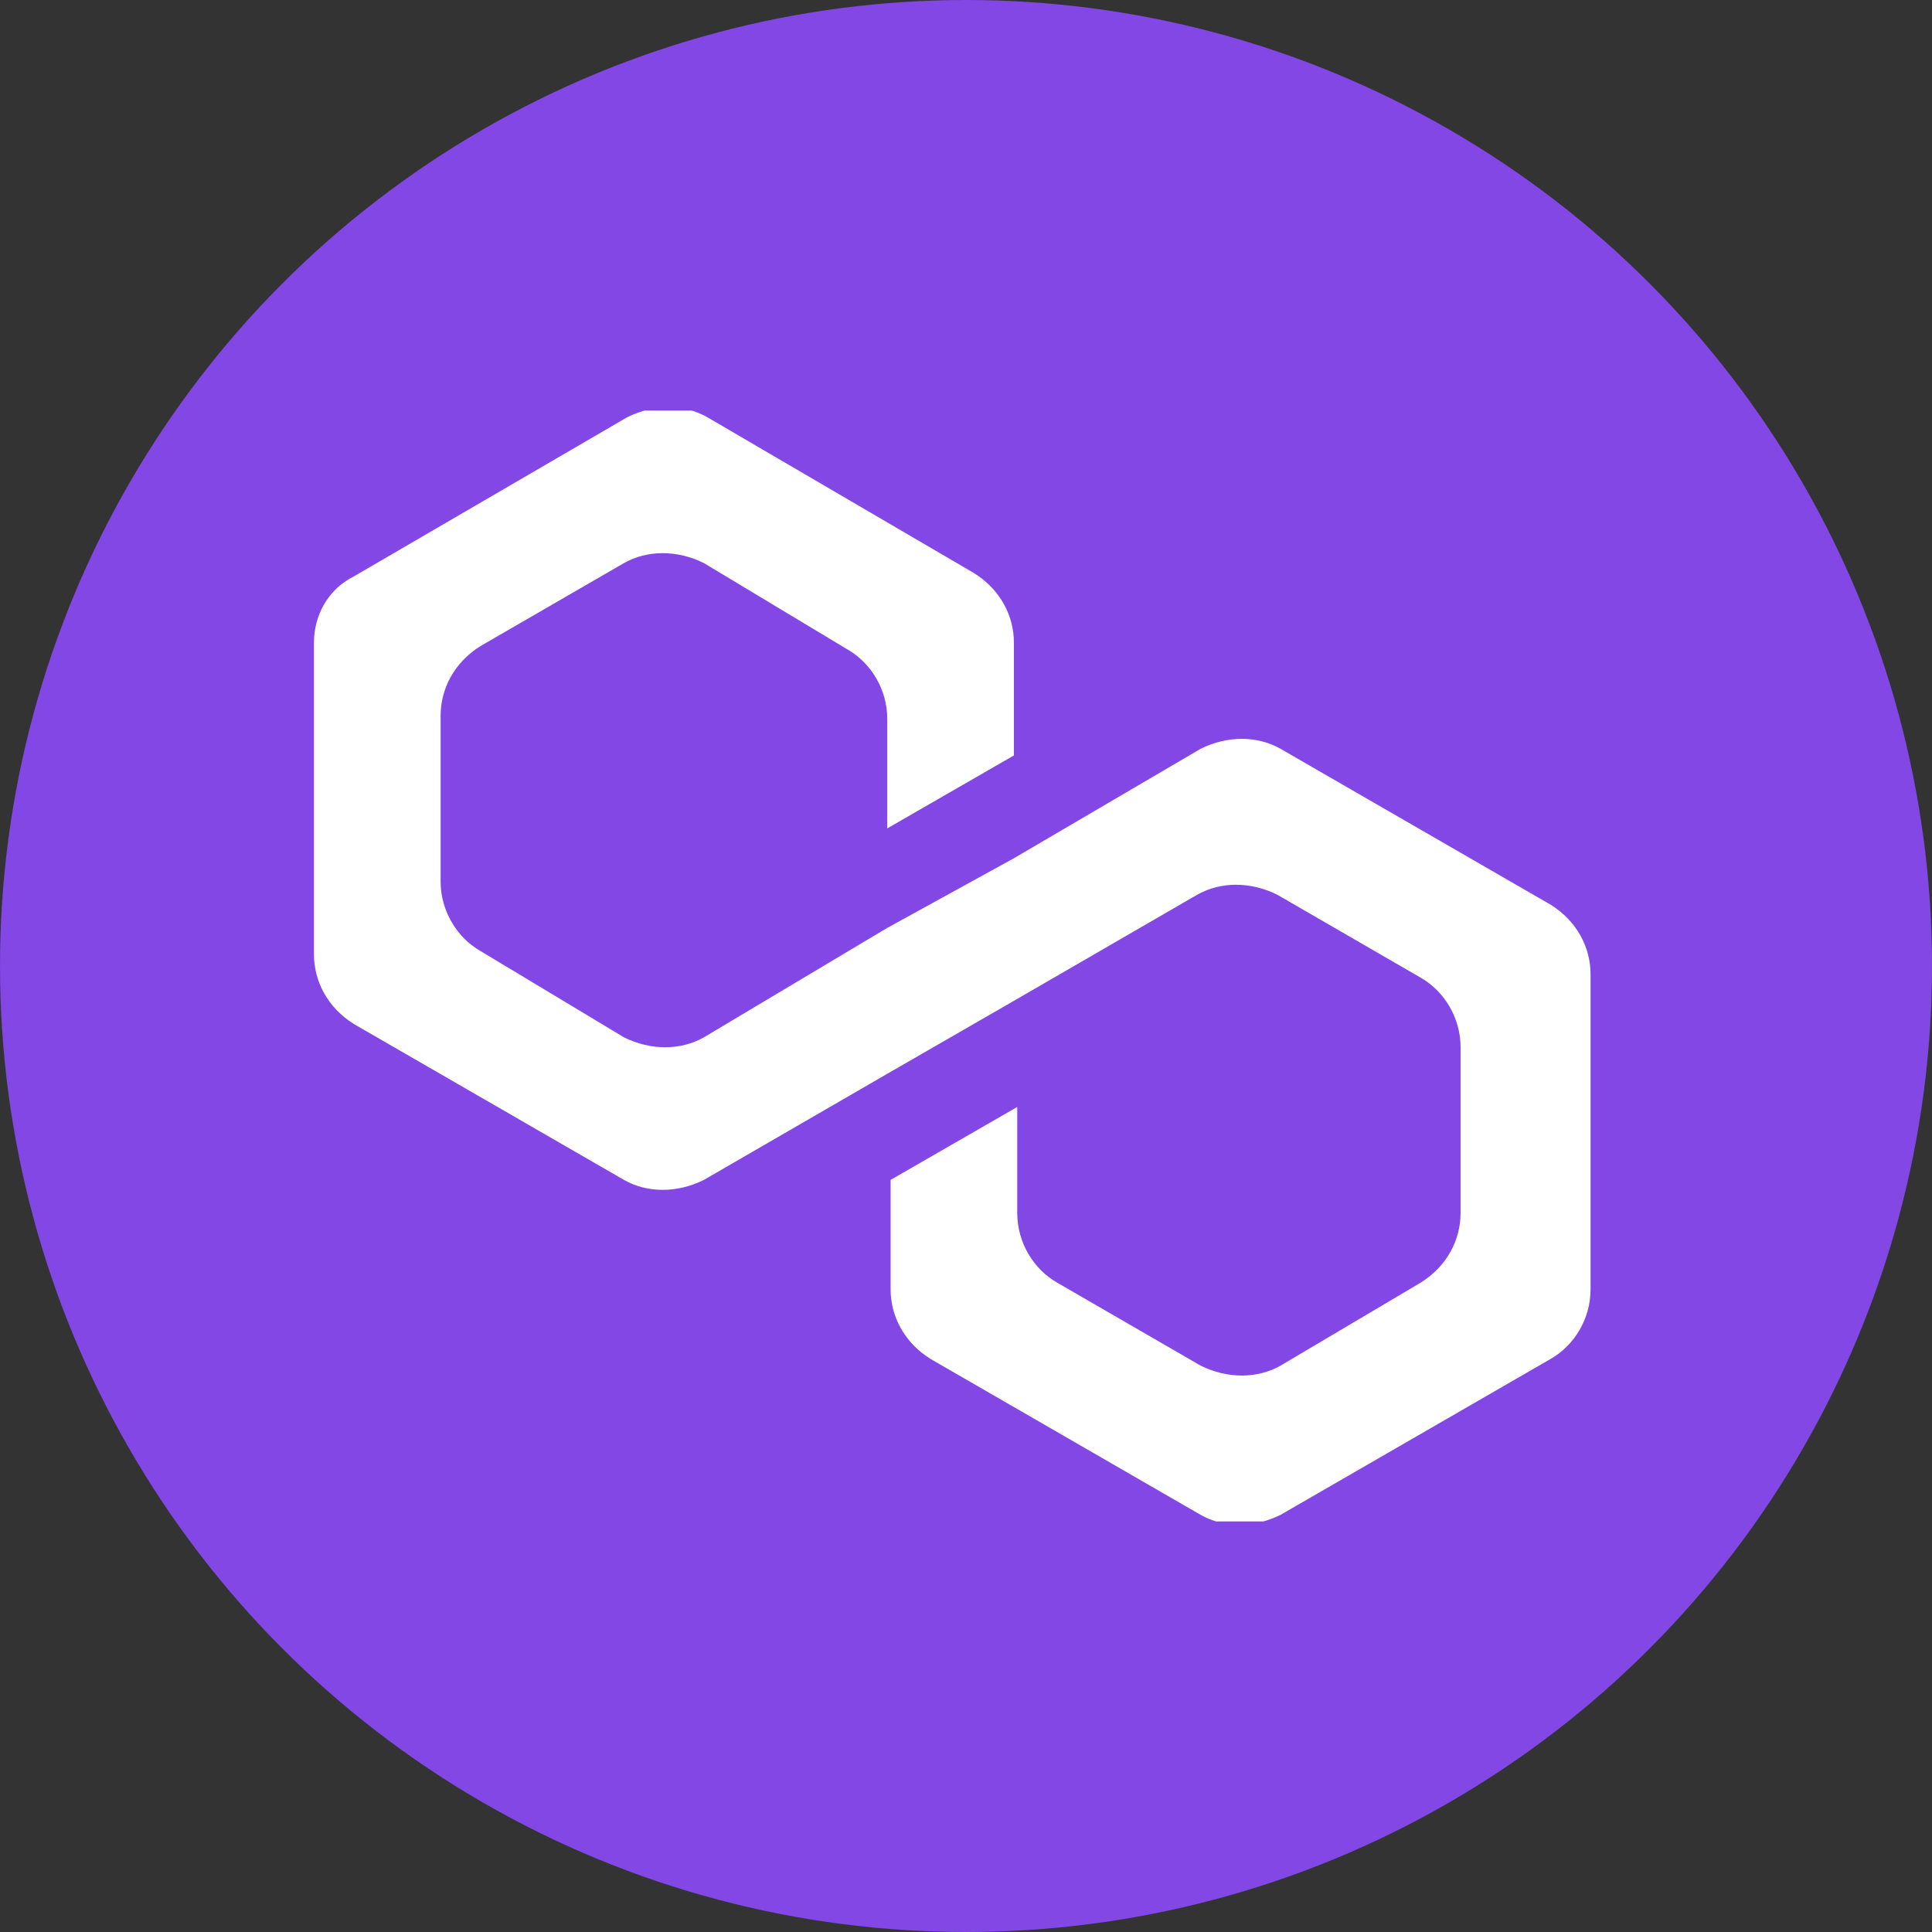 <svg width="80" height="80" viewBox="0 0 80 80" fill="none" xmlns="http://www.w3.org/2000/svg">
<rect x="0" y="0" width="80" height="80" fill="#333333" stroke="none"/>
<circle cx="40" cy="40" r="40" fill="#8247E5"/>
<g clip-path="url(#clip0_1731_72427)">
<path d="M53.026 31.007C52.06 30.457 50.818 30.457 49.714 31.007L41.984 35.538L36.74 38.422L29.148 42.953C28.182 43.502 26.94 43.502 25.836 42.953L19.901 39.383C18.935 38.833 18.245 37.735 18.245 36.499V29.633C18.245 28.535 18.797 27.436 19.901 26.75L25.836 23.317C26.802 22.768 28.044 22.768 29.148 23.317L35.083 26.887C36.05 27.436 36.74 28.535 36.74 29.771V34.302L41.984 31.281V26.613C41.984 25.514 41.432 24.416 40.328 23.729L29.287 17.275C28.32 16.726 27.078 16.726 25.974 17.275L14.656 23.866C13.552 24.416 13 25.514 13 26.613V39.52C13 40.618 13.552 41.717 14.656 42.404L25.836 48.857C26.802 49.407 28.044 49.407 29.148 48.857L36.74 44.463L41.984 41.442L49.575 37.048C50.542 36.499 51.784 36.499 52.888 37.048L58.823 40.481C59.789 41.03 60.479 42.129 60.479 43.365V50.23C60.479 51.329 59.927 52.428 58.823 53.114L53.026 56.547C52.06 57.096 50.818 57.096 49.714 56.547L43.779 53.114C42.812 52.565 42.122 51.466 42.122 50.23V45.836L36.878 48.857V53.389C36.878 54.487 37.43 55.586 38.534 56.272L49.714 62.726C50.68 63.275 51.922 63.275 53.026 62.726L64.206 56.272C65.172 55.723 65.862 54.624 65.862 53.389V40.344C65.862 39.245 65.31 38.147 64.206 37.46L53.026 31.007Z" fill="white"/>
</g>
<defs>
<clipPath id="clip0_1731_72427">
<rect width="53" height="46" fill="white" transform="translate(13 17)"/>
</clipPath>
</defs>
</svg>
